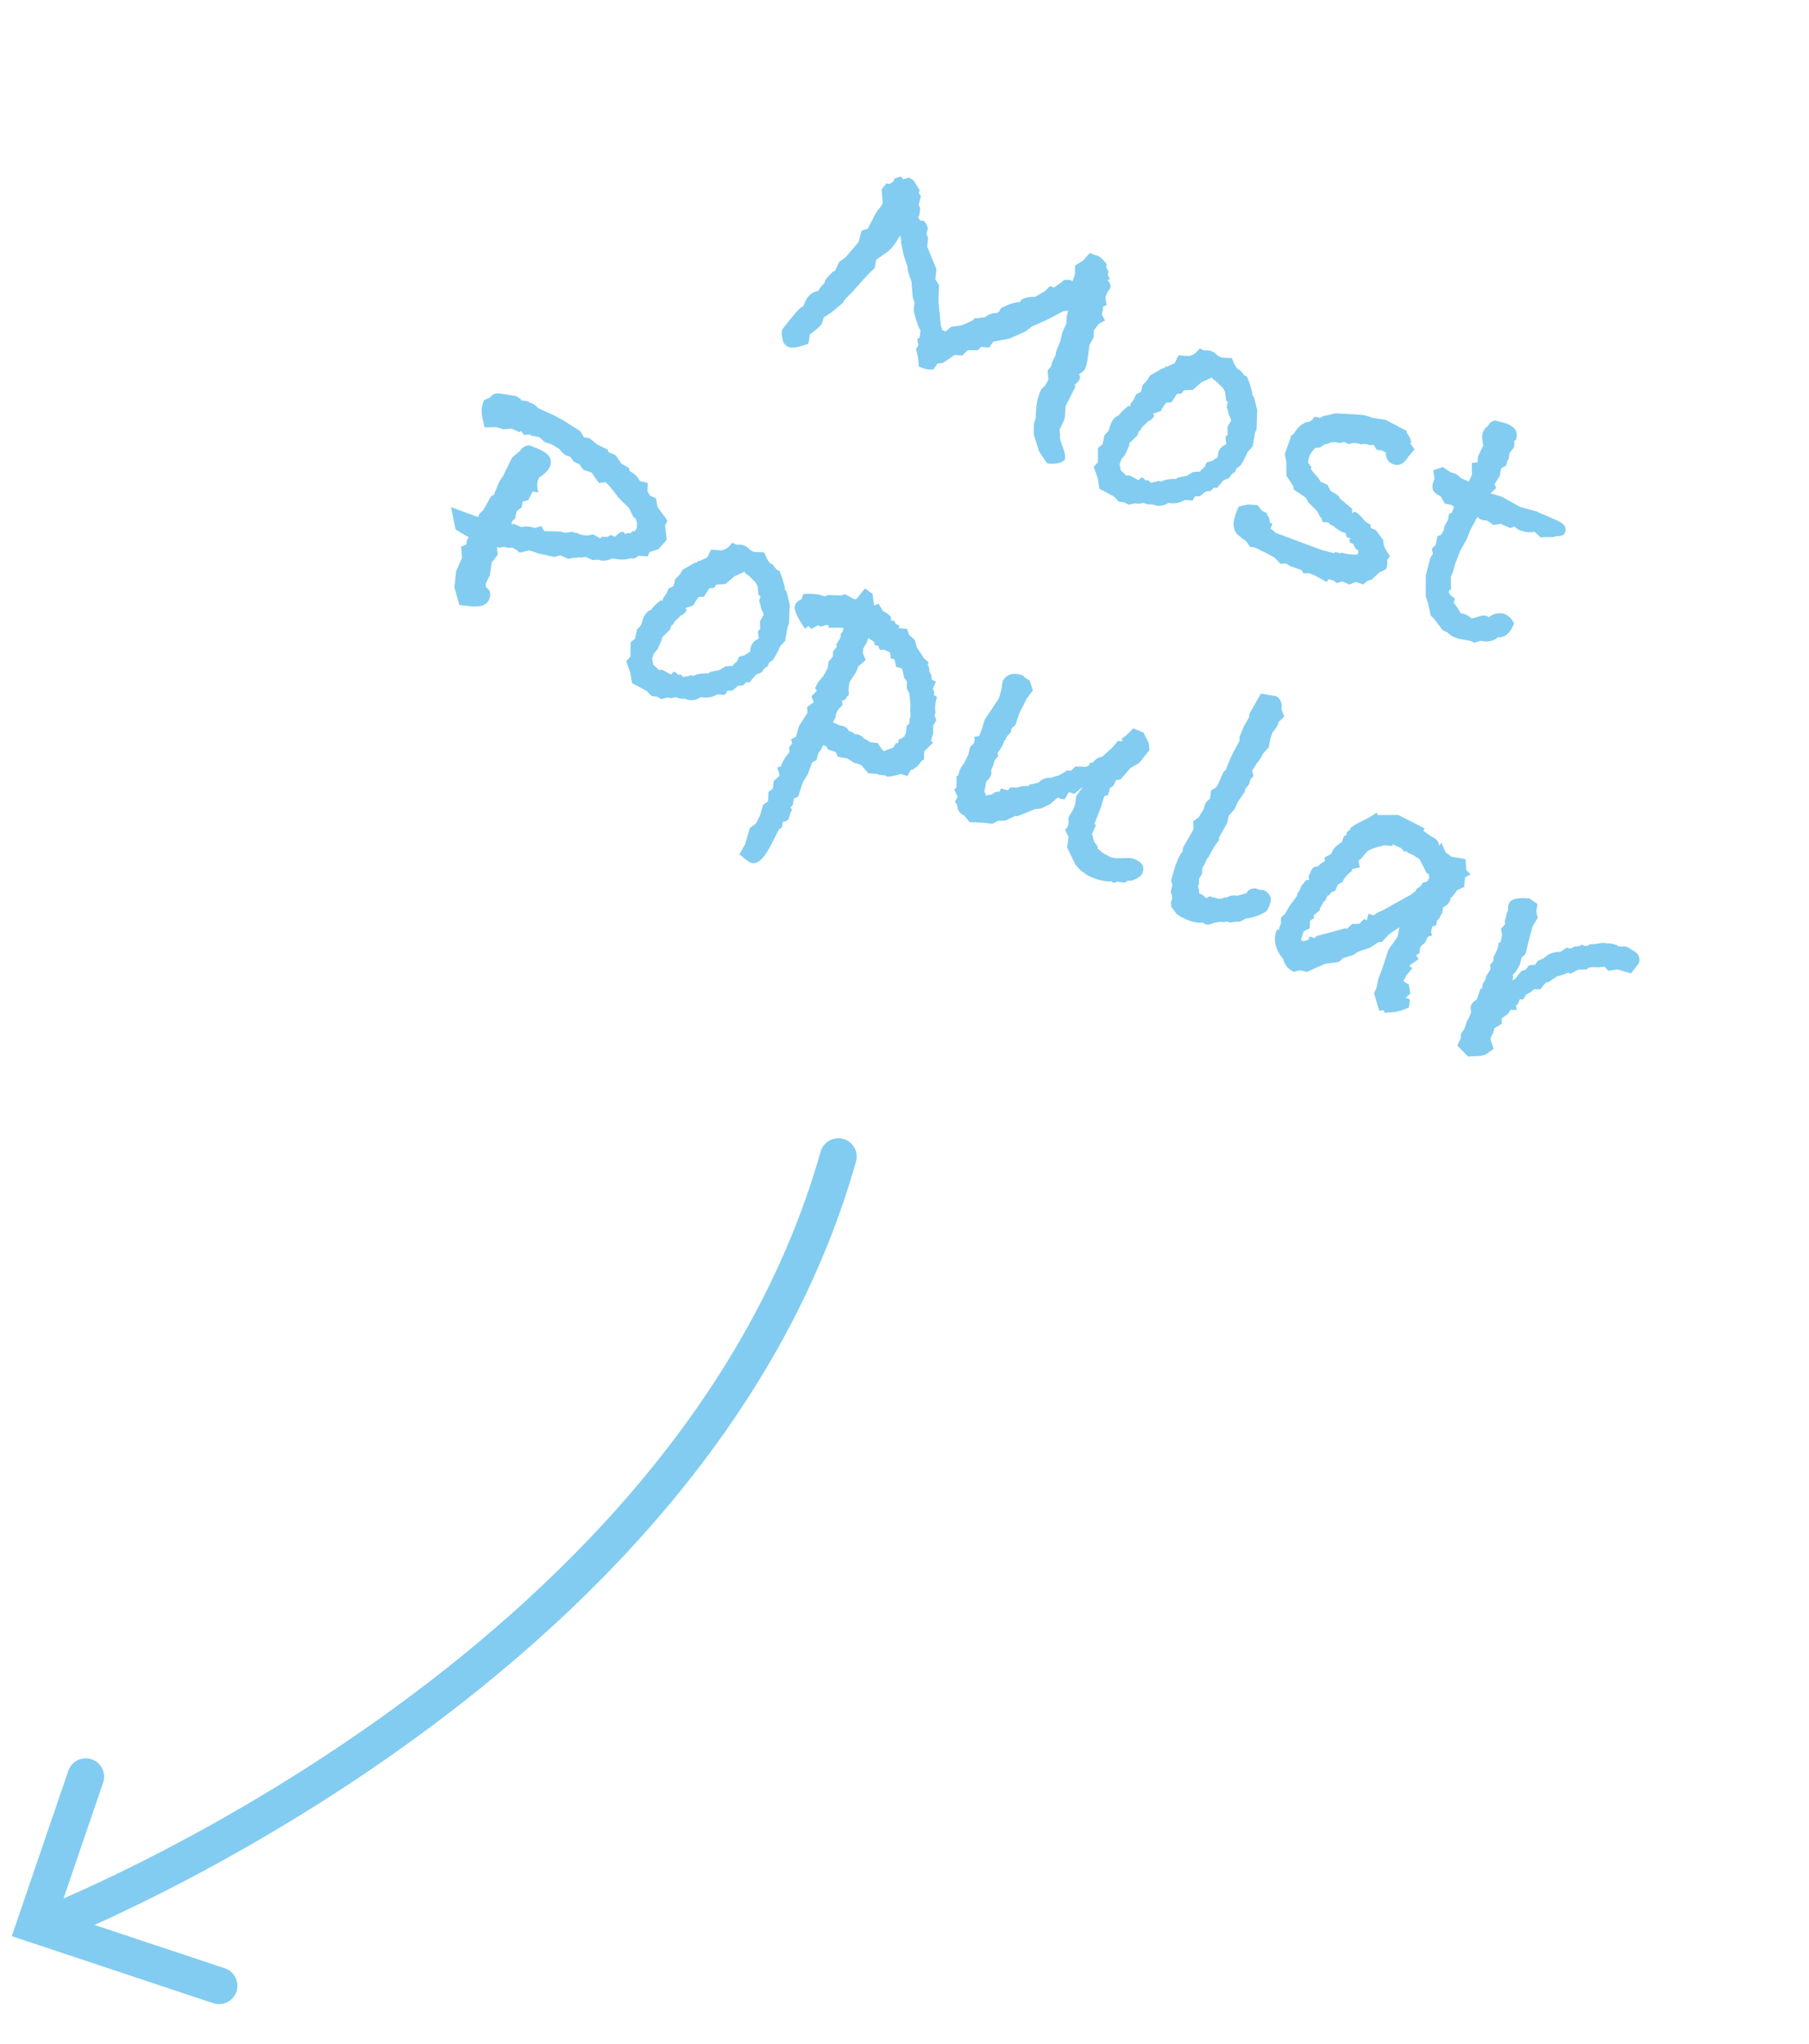 <svg width="123" height="139" viewBox="0 0 123 139" fill="none" xmlns="http://www.w3.org/2000/svg">
<g clip-path="url(#clip0_0:43499)">
<path d="M3 131C3 131 47 114 57 78.649" stroke="#82ccf1" stroke-width="2.5" stroke-linecap="round"/>
<path d="M5.828 120.814L2.391 130.87L14.893 135.029" stroke="#82ccf1" stroke-width="2.5" stroke-linecap="round"/>
<path d="M72.389 31.272C72.175 31.498 71.778 31.578 71.201 31.511L70.653 30.698L70.287 29.538L70.292 28.886L70.422 28.403L70.433 28.123C70.452 27.525 70.554 27.02 70.737 26.608C70.78 26.513 70.856 26.405 70.967 26.284L71.036 26.258L71.284 25.827L71.232 25.178L71.454 24.935L71.576 24.534L71.747 24.212C71.784 24.001 71.835 23.824 71.898 23.682L71.951 23.563C72.078 23.278 72.165 22.975 72.213 22.655L72.509 21.99L72.533 21.488L72.634 21.134L72.343 21.148L71.16 21.759L70.167 22.199L69.695 22.558L68.599 23.038L67.548 23.225L67.252 23.634L66.703 23.588L66.492 23.807L65.805 23.815L65.414 24.181L64.923 24.134L64.11 24.682L63.751 24.722C63.7 24.794 63.601 24.93 63.455 25.131C63.161 25.151 62.879 25.102 62.61 24.982L62.468 24.919L62.431 24.362L62.286 23.728L62.45 23.488L62.361 23.05L62.553 22.936L62.54 22.902L62.591 22.469L62.464 22.242C62.297 21.807 62.183 21.424 62.122 21.093L62.18 20.579L62.059 20.212L61.978 19.179L61.735 18.445L61.696 18.086L61.456 17.41L61.264 16.499C61.289 16.359 61.266 16.197 61.196 16.014C60.894 16.562 60.605 16.936 60.326 17.135L59.582 17.657L59.468 18.233L59.021 18.66L57.891 19.921L57.489 20.311L57.304 20.599L56.575 21.214L56.01 21.588L55.846 22.084C55.638 22.296 55.38 22.513 55.072 22.736L54.961 23.369C54.297 23.624 53.846 23.699 53.609 23.593C53.356 23.48 53.218 23.277 53.197 22.983C53.143 22.807 53.135 22.633 53.174 22.46L53.216 22.365C54.023 21.32 54.474 20.819 54.569 20.861C54.585 20.868 54.589 20.88 54.582 20.896L54.762 20.492C54.945 20.08 55.241 19.842 55.649 19.777L55.713 19.634L56.067 19.223L56.117 19.046C56.152 18.967 56.322 18.777 56.627 18.476L56.764 18.424L57.074 17.793L57.491 17.495L58.376 16.466L58.585 15.677L59.01 15.553L59.042 15.482L59.502 14.576L59.753 14.204C59.857 14.099 59.93 13.998 59.972 13.903L60.014 13.809L59.949 12.869L60.269 12.47L60.48 12.507L60.752 12.344L60.813 12.143L61.248 11.996L61.42 12.186L61.811 12.075L62.122 12.271L62.536 12.939L62.462 13.105L62.612 13.343L62.464 13.931L62.567 14.148L62.509 14.663L62.419 14.737L62.559 14.998C62.675 14.993 62.772 15.008 62.852 15.043C62.925 15.133 63.006 15.292 63.094 15.521L62.993 15.875L63.102 16.207L63.046 16.78L63.673 18.312L63.599 18.99L63.849 19.386L63.806 20.506L63.971 22.116C63.98 22.139 64.003 22.216 64.04 22.346L64.056 22.438L64.293 22.544L64.663 22.225L65.392 22.122C65.932 21.889 66.21 21.756 66.224 21.724C66.231 21.709 66.218 21.694 66.187 21.679L66.163 21.669C66.27 21.641 66.398 21.631 66.546 21.64C66.599 21.607 66.741 21.585 66.973 21.574C67.19 21.386 67.461 21.289 67.787 21.282L67.945 21.182L68.04 20.968C68.632 20.662 69.064 20.522 69.337 20.549C69.45 20.296 69.797 20.175 70.38 20.188L71.072 19.785L71.394 19.444L71.655 19.561C71.986 19.328 72.227 19.151 72.376 19.028L72.772 19.033L72.928 19.131L73.092 18.635L73.09 18.065L73.644 17.714L74.099 17.205C74.241 17.268 74.379 17.32 74.513 17.361C74.647 17.401 74.706 17.418 74.69 17.411C74.785 17.453 74.971 17.631 75.249 17.945L75.212 18.156L75.378 18.486L75.317 18.686L75.47 18.982L75.299 19.048C75.494 19.249 75.553 19.436 75.475 19.61C75.447 19.674 75.396 19.746 75.322 19.827L75.153 20.207C75.163 20.268 75.195 20.453 75.247 20.761L75.052 20.817L74.975 20.925L75.012 20.97L74.914 21.381L75.131 21.791L74.721 22.007L74.37 22.477L74.367 22.931L74.076 23.456L73.973 24.264C73.927 24.623 73.861 24.897 73.777 25.087C73.727 25.198 73.589 25.317 73.362 25.443C73.445 25.556 73.458 25.676 73.401 25.802C73.352 25.913 73.241 26.035 73.069 26.166L73.121 26.304L72.458 27.602L72.391 28.455L72.042 29.239C72.074 29.424 72.082 29.617 72.068 29.819C72.079 29.881 72.168 30.149 72.337 30.622C72.427 30.89 72.444 31.106 72.389 31.272ZM85.173 30.36L84.841 30.725C84.657 31.136 84.489 31.45 84.336 31.667L84.087 31.841L83.971 32.102L83.778 32.215L83.559 32.516L83.181 32.661L82.751 33.181L82.529 33.168L82.318 33.387L81.959 33.426L81.589 33.745L81.24 33.761L81.09 34.035L80.564 34.001C80.232 34.194 79.897 34.263 79.561 34.209L79.456 34.19C79.086 34.424 78.719 34.46 78.355 34.297C78.154 34.322 77.951 34.288 77.745 34.197L77.433 34.257L77.164 34.223L76.749 34.323L76.451 34.162L76.076 34.108L75.747 33.763L74.757 33.236L74.644 32.532L74.365 31.753L74.653 31.425L74.656 30.459L74.96 30.224L75.095 29.602L75.372 29.298C75.439 29.062 75.494 28.897 75.536 28.802C75.67 28.501 75.848 28.315 76.07 28.243C76.156 28.091 76.375 27.876 76.728 27.596L76.846 27.649L76.873 27.462L77.092 27.161L77.251 26.805C77.441 26.719 77.554 26.655 77.591 26.615L77.668 26.251L77.71 26.156C77.92 25.983 78.078 25.778 78.183 25.541L78.989 25.074C78.989 25.074 79.012 25.065 79.058 25.048C79.119 25.037 79.173 25.023 79.219 25.006L79.237 24.9L79.332 24.942L79.868 24.697L80.135 24.161L80.824 24.212C81.109 24.168 81.358 23.994 81.569 23.69L81.878 23.827C82.094 23.81 82.274 23.833 82.416 23.896C82.559 23.96 82.679 24.051 82.778 24.171L83.028 24.311L83.752 24.349L83.947 24.805L84.134 25.088L84.324 25.173L84.596 25.521L84.786 25.606C84.907 25.887 85.028 26.255 85.149 26.707L85.144 26.847L85.268 27.016L85.481 27.879L85.436 29.197L85.33 29.434L85.173 30.36ZM83.352 30.233L83.381 30.103C83.32 29.943 83.309 29.796 83.35 29.662L83.474 29.575L83.461 29.029L83.709 28.599L83.667 28.438C83.532 28.188 83.478 28.012 83.504 27.91C83.39 27.783 83.389 27.593 83.502 27.339L83.37 27.252L83.296 26.65L83.156 26.389L82.742 25.977L82.573 25.845C82.478 25.802 82.429 25.742 82.426 25.665L81.718 25.976L81.113 26.504L80.498 26.543L80.31 26.772L80.02 26.785L79.65 27.361L79.302 27.376C79.139 27.57 79.016 27.762 78.932 27.951L78.393 28.139L78.48 28.263C78.395 28.453 78.25 28.587 78.044 28.666C77.933 28.788 77.799 28.918 77.643 29.057L77.558 29.247L77.445 29.31L77.341 29.606L76.794 30.131L76.789 30.271L76.493 30.936L76.25 31.226L76.126 31.569L76.202 31.973L76.482 32.24L76.579 32.34L76.811 32.33L77.408 32.652L77.609 32.457L77.704 32.499C77.799 32.541 77.844 32.59 77.838 32.645L78.084 32.668L78.242 32.824L78.646 32.748L78.725 32.698L78.96 32.746C79.148 32.621 79.487 32.563 79.977 32.572L80.077 32.474L80.7 32.353L81.131 32.09L81.595 32.069L81.672 31.961L81.907 31.752L82.044 31.444L82.435 31.333L82.604 31.209L82.786 31.119C82.808 30.901 82.836 30.752 82.871 30.673C82.935 30.531 83.049 30.401 83.215 30.285L83.352 30.233ZM94.225 38.717L93.792 38.922L93.256 39.423L93.002 39.481L92.688 39.74L92.192 39.576L91.745 39.747L91.27 39.536L90.88 39.646L90.65 39.459L90.309 39.392L90.225 39.583L89.378 39.12L88.987 38.974L88.639 38.99L88.465 38.742C88.63 38.797 88.76 38.845 88.855 38.887C88.722 38.847 88.327 38.709 87.673 38.475L87.612 38.419L87.433 38.311L87.05 38.34C86.983 38.234 86.841 38.085 86.623 37.893C86.288 37.706 86.066 37.588 85.955 37.539L85.765 37.454C85.661 37.389 85.546 37.328 85.419 37.272C85.293 37.216 85.152 37.191 84.997 37.198L84.76 36.836L84.591 36.704C84.543 36.683 84.467 36.62 84.361 36.516C83.803 36.192 83.729 35.571 84.138 34.652L84.233 34.439L84.832 34.307L85.498 34.347L85.83 34.751L86.163 34.899L86.131 34.971C86.261 35.104 86.331 35.287 86.342 35.52L86.521 35.628L86.384 35.937L86.661 36.146L86.711 36.225L89.836 37.388L90.625 37.597L90.696 37.629L90.796 37.532L91.15 37.632L91.229 37.582C91.583 37.683 91.934 37.725 92.283 37.709L92.359 37.601C92.35 37.578 92.344 37.509 92.338 37.393L92.209 37.364L92.006 36.989L91.792 36.893L91.747 36.674L91.861 36.611L91.579 36.542L91.484 36.244C91.429 36.239 91.347 36.211 91.236 36.162C91.03 36.07 90.841 35.939 90.671 35.768L90.457 35.673L90.323 35.528L89.937 35.498L89.842 35.2L89.771 35.168L89.555 34.759L88.945 34.146L88.793 33.85L87.964 33.282L87.943 33.074L87.468 32.35L87.461 31.407L87.356 30.877L87.811 29.599L87.969 29.499C88.163 29.149 88.431 28.889 88.772 28.718C89.066 28.697 89.266 28.568 89.372 28.331L89.76 28.418C89.879 28.32 90.059 28.257 90.298 28.231L90.781 28.105L92.532 28.201L92.825 28.246L93.321 28.41L94.2 28.545L95.654 29.306L95.649 29.446C95.77 29.557 95.872 29.754 95.954 30.038L95.902 30.156L96.176 30.563L95.756 31.059L95.613 31.252C95.342 31.605 95.032 31.705 94.684 31.549C94.399 31.423 94.245 31.193 94.222 30.86L94.254 30.789L93.979 30.638L93.605 30.585L93.391 30.234L93.172 30.279C92.966 30.187 92.748 30.166 92.517 30.215C92.28 30.109 92.008 30.102 91.701 30.193L91.393 30.056L91.105 30.127L90.741 30.05L90.672 30.076L90.498 30.084L90.189 30.203L90.107 30.195L89.745 30.432L89.421 30.458C89.266 30.636 89.148 30.793 89.069 30.928C88.986 31.157 88.943 31.318 88.939 31.411C88.959 31.496 89.038 31.616 89.177 31.773L89.124 31.892L89.359 32.195C89.57 32.403 89.714 32.591 89.791 32.758L90.266 32.969L90.459 33.368L90.973 33.683L91.124 33.92L91.934 34.594L91.936 34.908L92.105 34.784C92.311 34.876 92.546 35.094 92.809 35.44L93.205 35.701L93.179 35.889L93.559 36.058L94.055 36.734C94.042 36.975 94.132 37.242 94.323 37.537L94.511 37.819L94.312 38.072C94.353 38.28 94.334 38.471 94.257 38.645L94.225 38.717ZM106.396 36.252C106.333 36.395 106.13 36.466 105.789 36.465C105.69 36.516 105.54 36.535 105.338 36.521C105.074 36.517 104.88 36.526 104.757 36.547L104.332 36.158C103.994 36.236 103.627 36.186 103.231 36.01L102.978 35.812L102.68 35.906L102.038 35.621L101.518 35.702C101.372 35.562 101.22 35.456 101.062 35.385C101 35.396 100.875 35.378 100.687 35.332C100.608 35.297 100.531 35.234 100.457 35.145L99.984 36.016L99.712 36.691L99.27 37.491L98.916 38.414L98.797 38.874L98.649 39.206L98.664 40.067C98.596 40.093 98.547 40.138 98.519 40.201C98.469 40.312 98.605 40.477 98.925 40.695L98.846 41.002L98.98 41.147L99.181 41.464L99.307 41.691C99.48 41.73 99.598 41.763 99.661 41.791C99.803 41.855 99.935 41.942 100.057 42.053C100.134 42.05 100.318 41.999 100.609 41.9C100.807 41.837 100.97 41.834 101.097 41.89C101.113 41.897 101.137 41.908 101.168 41.922C101.193 41.952 101.213 41.97 101.229 41.977C101.505 41.74 101.847 41.655 102.253 41.722C102.586 41.87 102.817 42.096 102.947 42.401L102.873 42.567C102.633 43.105 102.292 43.361 101.848 43.334C101.558 43.604 101.162 43.683 100.66 43.574L100.259 43.708L99.95 43.571L99.34 43.47C99.2 43.445 99.01 43.38 98.773 43.274C98.646 43.218 98.526 43.126 98.411 43L98.103 42.862L97.472 42.041L97.29 41.874L97.088 40.987L96.94 40.551L96.946 39.131L97.253 37.93L97.428 37.666L97.354 37.321L97.621 37.041L97.735 36.465L97.975 36.373L98.16 36.086L98.216 35.769L98.453 35.362L98.528 34.94L98.699 34.874L98.868 34.494L98.734 34.349L98.24 34.243L97.95 33.744L97.879 33.712C97.404 33.501 97.279 33.142 97.505 32.635L97.537 32.563L97.452 31.985L98.094 31.759L98.646 32.118L98.975 32.208L99.374 32.528L99.873 32.75L100.084 32.275L100.072 31.472L100.454 31.444L100.494 31.034L100.846 30.309L100.793 29.915C100.76 29.692 100.775 29.509 100.839 29.366C100.916 29.192 101.019 29.067 101.148 28.991L101.367 28.691L101.642 28.585C102.104 28.696 102.407 28.784 102.55 28.847C103.056 29.073 103.231 29.426 103.074 29.906L102.95 29.993C102.982 30.178 102.969 30.334 102.913 30.46C102.906 30.476 102.88 30.512 102.836 30.569L102.725 30.69L102.627 30.846L102.585 31.197L102.508 31.305L102.408 31.659L102.067 31.848L101.974 32.376L101.626 32.904L101.72 33.203L101.34 33.545L102.119 33.778L103.372 34.479L104.491 34.778L104.837 34.96L104.966 34.989L105.893 35.402C106.383 35.62 106.551 35.904 106.396 36.252ZM45.332 36.715L44.767 37.346L44.17 37.535L44.033 37.844C43.892 37.819 43.709 37.804 43.483 37.799L43.402 37.791C43.231 37.961 43.055 38.016 42.874 37.954C42.592 38.075 42.181 38.082 41.641 37.974C41.283 38.138 40.967 38.168 40.69 38.064L40.284 38.082L39.809 37.87L39.473 37.92L39.344 37.891C39.252 37.926 39.133 37.939 38.985 37.931L38.639 38.004L38.093 37.761L37.702 37.872L36.586 37.631C36.475 37.581 36.278 37.513 35.994 37.424L35.326 37.582C35.212 37.456 35.084 37.36 34.941 37.297L34.799 37.233L34.59 37.254L34.249 37.188L33.972 37.236L33.785 37.209L33.843 37.719L33.436 38.249L33.3 39.128L33.034 39.664L33.033 39.92C33.345 40.115 33.416 40.403 33.247 40.783C33.084 41.147 32.668 41.294 31.998 41.223L31.238 41.141L30.892 39.934L31.017 38.823L31.419 37.92L31.351 37.178L31.705 37.023L31.76 36.706L31.869 36.527C31.455 36.305 31.156 36.124 30.972 35.985L30.672 34.485L32.506 35.16L32.612 34.922L32.857 34.69L33.397 33.735L33.579 33.645L33.957 32.732L34.197 32.384L34.816 31.122L35.32 30.692L35.389 30.666L35.397 30.584C35.552 30.406 35.749 30.304 35.989 30.278L36.522 30.487L36.688 30.561C37.369 30.864 37.596 31.269 37.371 31.776C37.279 31.982 37.041 32.217 36.658 32.483L36.605 32.602C36.499 32.839 36.501 33.134 36.609 33.486L36.211 33.422L35.923 34.006L35.532 34.116L35.479 34.491L35.13 34.763L35.024 35.256L34.834 35.428L34.763 35.652L34.971 35.631L35.446 35.843C35.745 35.767 36.049 35.788 36.357 35.907L36.816 35.77C36.878 35.93 36.949 36.047 37.03 36.121C37.239 36.119 37.597 36.127 38.102 36.143L38.432 36.233L38.918 36.164L39.108 36.249L39.153 36.212L39.319 36.286C39.635 36.427 39.97 36.443 40.322 36.334L40.823 36.614L40.9 36.506L41.296 36.512L41.557 36.372C41.614 36.416 41.689 36.459 41.784 36.502L42.178 36.193C42.285 36.165 42.363 36.161 42.41 36.182C42.458 36.204 42.475 36.249 42.463 36.32C42.546 36.262 42.688 36.24 42.891 36.254L42.967 36.146L43.186 36.101L43.295 35.922L43.313 35.56L43.218 35.262L43.05 35.13L42.768 34.549L42.037 33.825C41.747 33.411 41.464 33.067 41.187 32.792L40.712 32.837L40.227 32.137L39.66 31.941L39.398 31.569L39.018 31.399L38.77 31.061C38.755 31.054 38.723 31.04 38.675 31.019C38.621 31.014 38.578 31.004 38.546 30.99C38.356 30.905 38.186 30.754 38.037 30.535L37.498 30.21L37.05 30.068L36.662 29.724L36.11 29.621L36.06 29.542L35.619 29.573L35.408 29.28L35.355 29.399L34.785 29.145L34.252 29.192L33.722 29.041L32.943 29.064L32.78 28.28C32.709 27.926 32.755 27.567 32.918 27.203L33.306 27.035C33.489 26.794 33.737 26.705 34.05 26.768C34.371 26.816 34.699 26.867 35.035 26.922C35.098 26.95 35.162 26.979 35.225 27.007C35.281 27.051 35.309 27.073 35.309 27.073L35.465 27.171L35.362 27.21L35.924 27.29L35.974 27.369C36.029 27.374 36.104 27.398 36.199 27.44C36.341 27.504 36.474 27.61 36.597 27.76L37.547 28.183L38.239 28.548L39.461 29.319L39.7 29.739L40.075 29.792L40.619 30.234L41.321 30.575L41.363 30.736L41.862 30.958L42.26 31.534L42.761 31.814L42.806 32.033C43.091 32.16 43.33 32.389 43.524 32.722L44.041 32.839L44.02 33.398L44.196 33.705L44.6 33.885L44.708 34.473L45.378 35.398L45.219 35.754L45.332 36.715ZM53.387 43.574L53.054 43.938C52.871 44.35 52.702 44.664 52.549 44.88L52.301 45.054L52.184 45.316L51.992 45.429L51.772 45.73L51.395 45.875L50.964 46.395L50.742 46.381L50.531 46.6L50.172 46.64L49.802 46.959L49.454 46.974L49.303 47.249L48.778 47.214C48.445 47.407 48.111 47.477 47.775 47.422L47.669 47.404C47.299 47.637 46.932 47.673 46.568 47.511C46.367 47.535 46.164 47.502 45.958 47.41L45.647 47.471L45.377 47.436L44.963 47.536L44.665 47.375L44.29 47.322L43.96 46.976L42.971 46.45L42.857 45.745L42.578 44.966L42.866 44.639L42.869 43.673L43.173 43.438L43.308 42.815L43.586 42.512C43.653 42.276 43.707 42.111 43.749 42.016C43.883 41.715 44.061 41.528 44.283 41.456C44.37 41.305 44.589 41.09 44.941 40.81L45.06 40.863L45.086 40.675L45.306 40.375L45.464 40.018C45.654 39.932 45.768 39.869 45.805 39.828L45.882 39.464L45.924 39.369C46.133 39.197 46.291 38.992 46.397 38.754L47.202 38.288C47.202 38.288 47.225 38.279 47.271 38.261C47.333 38.251 47.386 38.237 47.432 38.219L47.451 38.114L47.546 38.156L48.082 37.911L48.349 37.375L49.038 37.426C49.323 37.382 49.571 37.208 49.782 36.903L50.091 37.041C50.308 37.023 50.487 37.046 50.63 37.11C50.772 37.173 50.893 37.265 50.991 37.385L51.242 37.525L51.965 37.562L52.16 38.019L52.347 38.302L52.538 38.386L52.809 38.735L52.999 38.819C53.12 39.101 53.242 39.468 53.363 39.92L53.357 40.06L53.481 40.229L53.695 41.093L53.649 42.41L53.543 42.648L53.387 43.574ZM51.565 43.446L51.594 43.317C51.533 43.157 51.523 43.01 51.563 42.876L51.687 42.789L51.674 42.242L51.923 41.812L51.881 41.651C51.745 41.401 51.691 41.225 51.717 41.123C51.603 40.996 51.602 40.806 51.715 40.553L51.583 40.466L51.51 39.864L51.37 39.602L50.956 39.19L50.787 39.058C50.692 39.016 50.643 38.956 50.639 38.879L49.931 39.19L49.327 39.717L48.711 39.756L48.524 39.986L48.233 39.999L47.863 40.574L47.515 40.59C47.353 40.783 47.23 40.975 47.145 41.165L46.606 41.352L46.693 41.476C46.609 41.666 46.464 41.801 46.258 41.88C46.147 42.001 46.013 42.131 45.856 42.27L45.771 42.46L45.658 42.524L45.555 42.819L45.008 43.344L45.002 43.484L44.706 44.149L44.463 44.439L44.339 44.783L44.415 45.187L44.695 45.453L44.793 45.554L45.025 45.543L45.621 45.866L45.822 45.67L45.917 45.713C46.012 45.755 46.057 45.804 46.052 45.858L46.297 45.882L46.455 46.038L46.859 45.962L46.939 45.911L47.173 45.959C47.362 45.834 47.701 45.776 48.19 45.786L48.29 45.688L48.913 45.567L49.344 45.303L49.809 45.282L49.885 45.174L50.12 44.966L50.258 44.657L50.649 44.547L50.818 44.422L51 44.333C51.021 44.115 51.049 43.966 51.085 43.887C51.148 43.744 51.263 43.615 51.428 43.499L51.565 43.446ZM63.445 50.5L62.843 51.086L62.821 51.645L62.663 51.745L62.399 52.083L62.061 52.331L61.944 52.336L61.696 52.767L61.247 52.624C60.934 52.731 60.63 52.795 60.336 52.816L60.205 52.729L59.795 52.689L59.571 52.617L59.046 52.583L58.629 52.112L58.579 52.033L58.164 51.877L58.238 51.967L57.615 51.576L56.958 51.454L56.816 51.135L56.296 50.96L56.169 50.733C56.154 50.726 56.087 50.706 55.969 50.672L55.905 50.815C55.842 50.957 55.755 51.089 55.644 51.21L55.514 51.693L55.218 51.846C55.095 52.209 54.994 52.477 54.917 52.651L54.581 53.213L54.274 54.158L53.978 54.311L53.915 54.71L53.738 54.915L53.849 55.05L53.69 55.406C53.679 55.516 53.663 55.594 53.642 55.641C53.579 55.784 53.439 55.864 53.222 55.881L53.169 56.256L52.966 56.393L52.496 57.322C51.955 58.41 51.462 58.855 51.019 58.657C50.924 58.615 50.675 58.428 50.272 58.097L50.661 57.416L50.984 56.307L51.411 55.986L51.668 55.474L51.89 54.719L52.218 54.495L52.247 53.853L52.54 53.642L52.609 53.104L52.99 52.761C53 52.652 52.976 52.536 52.916 52.415C52.872 52.3 52.857 52.227 52.871 52.196C52.892 52.148 52.969 52.126 53.101 52.127C53.106 52.073 53.133 51.99 53.183 51.879C53.275 51.673 53.442 51.425 53.685 51.135L53.648 50.834L53.857 50.557L53.786 50.269L54.116 50.103L54.328 49.372L54.904 48.462L54.875 48.079L55.337 47.744L55.168 47.356L55.536 46.978L55.422 46.786L55.626 46.392L55.99 45.957L56.033 45.862L56.099 45.778L56.215 45.516L56.281 45.432L56.331 44.999L56.63 44.648L56.649 44.286L56.902 43.972L56.85 43.835L57.132 43.392L57.178 43.099L57.331 42.883L57.334 42.684L56.309 42.684L56.373 42.541L56.196 42.491L55.829 42.612L55.615 42.517L55.161 42.77L54.966 42.569L54.741 42.754C54.17 41.949 53.944 41.413 54.064 41.143C54.148 40.953 54.29 40.827 54.489 40.763L54.624 40.397C55.18 40.341 55.66 40.393 56.062 40.553L56.303 40.461L57.2 40.491L57.441 40.398L58.084 40.742L58.224 40.747L58.808 40.011L59.325 40.384L59.431 41.171L59.74 41.052L60.03 41.551C60.236 41.643 60.416 41.77 60.571 41.934L60.594 42.201L60.792 42.204L60.919 42.431C61.029 42.48 61.113 42.527 61.169 42.571L61.082 42.703L61.679 42.769L61.813 43.17L62.201 43.514L62.341 44.032L62.752 44.642L62.755 44.7L63.142 45.043L63.079 45.186C63.163 45.337 63.202 45.506 63.195 45.693L63.332 45.896L63.358 46.221L63.643 46.347L63.432 46.823L63.524 47.063L63.497 47.25L63.714 47.404C63.583 47.782 63.549 48.136 63.61 48.467L63.536 48.634L63.668 48.977L63.451 49.336L63.451 49.848L63.3 50.378L63.445 50.5ZM61.505 50.063L61.534 49.934L61.6 49.849L61.648 49.358L61.838 49.187L61.828 48.955L61.91 48.706L61.889 48.242L61.91 47.938L61.829 47.162L61.65 46.798L61.663 46.32L61.492 46.13L61.334 45.462L60.933 45.34L60.817 44.833L60.558 44.775L60.529 44.392L60.445 44.326L60.112 44.178L59.822 44.191L59.717 43.916L59.458 43.858L59.437 43.649L59.041 43.388L58.938 43.683L58.69 44.114L58.668 44.417L58.863 44.874L58.348 45.328L58.213 45.695L57.777 46.354C57.691 46.676 57.673 46.972 57.724 47.241L57.513 47.46C57.521 47.483 57.522 47.502 57.515 47.518C57.494 47.566 57.399 47.609 57.23 47.647L57.301 47.935L57.055 48.167L56.87 48.455L56.794 48.819L56.632 49.117L57.131 49.34C57.209 49.336 57.303 49.359 57.414 49.408C57.556 49.472 57.662 49.576 57.73 49.72C57.746 49.727 57.781 49.733 57.836 49.739C57.867 49.753 57.891 49.763 57.907 49.77C57.955 49.791 58.035 49.846 58.147 49.934C58.263 49.929 58.361 49.944 58.44 49.979C58.567 50.036 58.672 50.12 58.754 50.233L58.968 50.328L59.137 50.46L59.675 50.529L59.95 50.936C60.071 51.047 60.116 51.095 60.084 51.081L60.736 50.831L60.932 50.519L61.072 50.525L61.085 50.303L61.336 50.187L61.505 50.063ZM77.666 59.393C77.581 59.583 77.336 59.749 76.931 59.891L76.71 59.878L76.448 60.018L75.968 59.946C75.839 60.022 75.735 60.042 75.656 60.007C75.64 59.999 75.628 59.985 75.619 59.962C75.588 59.948 75.564 59.937 75.548 59.93C75.122 59.949 74.664 59.849 74.173 59.631L73.983 59.546L73.442 59.163L73.123 58.793L72.558 57.631L72.654 56.905L72.412 56.427C72.487 56.385 72.557 56.293 72.62 56.15C72.662 56.055 72.67 55.869 72.642 55.591L72.967 55.052L73.009 54.957C73.094 54.767 73.147 54.497 73.171 54.147L73.63 53.498L73.047 53.978L72.669 53.867L72.4 54.344C72.245 54.351 72.08 54.316 71.906 54.239L71.391 54.692L70.924 54.911C70.733 54.997 70.587 55.027 70.485 55.001L70.393 55.016L69.147 55.514L69.052 55.472L68.368 55.794L67.845 55.817L67.47 56.02L66.85 55.943L65.928 55.903L65.559 55.454C65.242 55.313 65.084 55.072 65.084 54.73L64.923 54.517C64.945 54.469 64.981 54.409 65.032 54.337C65.067 54.258 65.092 54.202 65.106 54.171L64.874 53.669L65.032 53.569L65.043 52.777L65.181 52.724L65.154 52.656C65.168 52.624 65.189 52.576 65.218 52.513C65.223 52.458 65.233 52.415 65.247 52.384C65.324 52.209 65.422 52.054 65.54 51.917L65.839 51.31L65.966 50.769C66.102 50.677 66.19 50.584 66.233 50.489C66.282 50.378 66.28 50.254 66.228 50.117L66.574 50.043L66.701 49.758L66.954 48.932L67.892 47.528C68.005 47.275 68.1 46.871 68.176 46.316C68.449 45.831 68.905 45.702 69.543 45.929L69.702 46.085L70.013 46.281L70.229 46.946L69.812 47.5L69.309 48.5L69.032 49.316L68.762 49.538L68.749 49.759L68.461 50.086L68.355 50.324L68.276 50.374C68.271 50.429 68.247 50.503 68.205 50.598C68.113 50.804 67.986 51.004 67.824 51.197L67.869 51.416L67.615 51.73L67.536 52.037L67.388 52.369C67.425 52.499 67.411 52.636 67.348 52.778C67.291 52.905 67.203 53.018 67.084 53.116L67.041 53.211C67.001 53.516 66.963 53.707 66.927 53.786L67.046 54.096C67.169 54.074 67.315 54.045 67.484 54.006C67.602 53.869 67.759 53.815 67.954 53.845L68.06 53.608C68.155 53.65 68.316 53.693 68.543 53.737L68.686 53.545L69.164 53.558L69.267 53.519C69.427 53.457 69.655 53.435 69.95 53.453L69.993 53.358L70.592 53.227C70.837 52.975 71.123 52.865 71.45 52.897C71.702 52.801 71.867 52.751 71.944 52.747L72.433 52.481L72.464 52.41L72.58 52.404L72.837 52.404L73.103 52.125L73.697 52.133L73.803 52.152C73.803 52.152 73.883 52.121 74.043 52.059L74.138 51.846L74.302 51.862C74.462 51.629 74.674 51.496 74.936 51.461L75.652 50.812L75.961 50.437L76.051 50.363L76.146 50.406L76.365 50.361L76.243 50.25C76.544 50.042 76.813 49.801 77.049 49.527L77.748 49.81L78.094 50.505L78.162 50.99L77.446 51.895L76.878 52.212L76.181 53.011L75.88 53.048L75.721 53.404L75.462 53.602L75.343 54.061L75.079 54.143L74.836 54.945L74.407 56.035L74.526 56.088L74.251 56.706L74.404 57.258L74.639 57.561L74.61 57.691C74.713 57.756 74.83 57.855 74.961 57.989L75.533 58.301L75.932 58.365L76.711 58.342C76.865 58.335 77.038 58.373 77.228 58.458C77.703 58.669 77.849 58.981 77.666 59.393ZM86.237 61.758C86.159 61.932 86.033 62.046 85.857 62.1C85.645 62.234 85.351 62.34 84.975 62.419L84.663 62.48L84.323 62.67L84.066 62.67L83.639 62.735L83.391 62.653L83.253 62.706C82.894 62.66 82.578 62.709 82.305 62.853C82.159 62.883 82.039 62.877 81.944 62.834C81.88 62.806 81.829 62.774 81.788 62.737C81.448 62.775 81.065 62.699 80.637 62.509C80.273 62.347 80.05 62.209 79.967 62.097L79.645 61.669L79.609 61.368L79.64 61.297C79.732 61.091 79.719 60.886 79.601 60.681L79.718 60.164L79.623 59.866L79.895 58.934L80.104 58.401L80.297 58.031L80.408 57.91C80.403 57.794 80.425 57.68 80.474 57.57C80.85 56.94 81.076 56.538 81.153 56.364L81.13 55.841L81.502 55.58L81.838 55.018L81.97 54.593L82.272 54.3L82.341 53.761L82.702 53.524L82.821 53.321L83.191 52.489L83.337 52.355L83.757 51.347L84.283 50.357L84.273 50.125L84.566 49.402L84.923 48.792L84.957 48.523L85.734 47.161C86.47 47.299 86.798 47.35 86.719 47.315C86.972 47.428 87.118 47.654 87.157 47.994L87.12 48.205L87.317 48.72L86.905 49.134L86.91 49.25C86.745 49.537 86.617 49.717 86.527 49.791L86.353 50.311L86.271 50.815L85.882 51.24C85.762 51.509 85.614 51.737 85.436 51.923C85.4 52.003 85.328 52.122 85.219 52.282L85.132 52.414L85.229 52.771L85.018 52.99C84.993 53.13 84.97 53.225 84.949 53.272C84.907 53.367 84.819 53.48 84.685 53.61L84.637 53.845L84.156 54.541L83.934 55.04L83.546 55.465L83.44 55.959L82.88 56.961L82.898 57.112L82.536 57.605L82.192 58.249C82.118 58.33 82.078 58.378 82.071 58.394C81.951 58.663 81.844 58.882 81.751 59.049L81.722 59.434L81.516 59.769L81.521 60.142L81.444 60.25C81.504 60.371 81.534 60.537 81.536 60.746L81.75 60.841L82.016 61.074L82.243 60.947L82.468 61.019C82.577 61.029 82.655 61.045 82.703 61.066L82.774 61.098C82.946 61.137 83.108 61.114 83.26 61.03L83.434 61.022C83.622 60.897 83.857 60.859 84.139 60.909C84.246 60.881 84.453 60.821 84.759 60.73C84.858 60.508 85.067 60.402 85.385 60.411C85.623 60.516 85.799 60.547 85.913 60.503C86.209 60.692 86.368 60.867 86.391 61.029C86.436 61.182 86.385 61.425 86.237 61.758ZM99.988 59.456L99.613 59.659L99.549 60.313L99.082 60.532L98.741 60.978L98.617 61.065L98.612 61.205C98.513 61.427 98.383 61.568 98.223 61.63L98.144 61.68L98.102 61.775C98.1 61.907 98.078 62.02 98.035 62.115C98 62.194 97.968 62.246 97.938 62.271L97.919 62.377L97.708 62.596L97.652 62.912L97.377 63.018L97.301 63.382L97.369 63.612L97.071 63.707L96.902 64.087L96.566 64.393L96.516 64.826L96.289 64.952L96.452 65.224L95.876 65.622L95.821 65.683L96.037 65.836L95.628 66.309L95.585 66.404C95.536 66.514 95.489 66.598 95.445 66.654L95.437 66.736L95.796 66.953L95.894 67.565L95.569 67.848L95.841 67.94C95.851 68.172 95.832 68.363 95.785 68.513L95.27 68.711C95.11 68.772 94.902 68.812 94.647 68.832L94.148 68.866L94.082 68.694L93.781 68.731L93.425 67.548L93.605 67.144C93.651 66.785 93.734 66.471 93.854 66.202L93.917 66.059L94.399 64.594L95.033 63.681L95.144 63.048L94.444 63.533L93.956 64.056L93.723 64.066L93.158 64.441L92.321 64.722L92.028 64.933L91.304 65.152L91.048 65.408L90.076 65.545L88.867 66.088L88.374 65.982L87.959 66.082C87.57 65.89 87.336 65.605 87.257 65.229C86.7 64.563 86.55 63.898 86.807 63.235L86.958 63.217L86.997 63.064L87.1 62.768L87.096 62.396L87.386 62.127L87.656 61.649L88.171 60.939C88.178 60.924 88.192 60.892 88.213 60.844C88.211 60.806 88.218 60.77 88.232 60.739C88.26 60.675 88.311 60.603 88.385 60.522C88.383 60.484 88.403 60.417 88.446 60.322C88.495 60.211 88.624 60.05 88.832 59.839L89.03 59.842C88.97 59.72 88.961 59.612 89.003 59.517C89.032 59.454 89.061 59.41 89.091 59.385C89.096 59.331 89.113 59.272 89.141 59.208C89.225 59.018 89.384 58.918 89.616 58.908C89.734 58.77 89.892 58.651 90.089 58.549L90.055 58.306L90.499 58.077L90.541 57.982C90.675 57.681 90.901 57.45 91.22 57.288L91.386 56.85L91.524 56.797C91.531 56.781 91.541 56.757 91.555 56.726C91.554 56.687 91.556 56.66 91.563 56.644C91.606 56.549 91.672 56.484 91.764 56.449L91.828 56.306C91.961 56.176 92.233 56.013 92.644 55.816C93.054 55.619 93.375 55.43 93.608 55.249L93.673 55.42L93.987 55.418L94.127 55.423L95.07 55.416L96.856 56.325L96.782 56.492L97.3 56.864C97.664 57.026 97.849 57.251 97.854 57.538C97.875 57.49 97.907 57.438 97.951 57.382C97.972 57.334 97.987 57.303 97.994 57.287L98.292 57.96L98.701 58.256L99.651 58.423L99.695 59.154L99.988 59.456ZM97.182 59.686L97.161 59.477L96.992 59.345L96.52 58.424L96.077 58.141L95.697 57.972L95.67 57.903L95.448 57.89L95.287 57.676L94.67 57.401L94.699 57.528L94.068 57.474L93.92 57.551L93.838 57.543C93.448 57.654 93.162 57.763 92.98 57.872L92.56 58.368L92.37 58.54L92.459 58.978L91.918 59.107L91.923 59.223C91.615 59.447 91.398 59.701 91.271 59.986L90.975 60.139L90.785 60.566L90.499 60.695L90.357 60.888L90.264 60.904L90.116 61.236L89.992 61.323C89.907 61.513 89.825 61.657 89.744 61.754L89.738 61.893L89.324 62.249L89.355 62.434L89.083 62.598L89.049 63.123L88.639 63.339L88.486 63.812L88.454 63.883L88.528 63.973L88.657 64.002C88.772 63.958 88.883 63.922 88.99 63.894L89.027 63.683L89.381 63.783L89.526 63.649L91.435 63.133L91.599 63.149L91.945 62.819C92.054 62.83 92.217 62.826 92.433 62.809L92.745 62.492L92.935 62.577L93.043 62.141L93.397 62.242C93.457 62.192 93.54 62.134 93.645 62.068C93.767 62.008 93.885 61.956 93.999 61.912L95.93 60.836L96.278 60.565L96.297 60.459L96.579 60.272L96.743 60.032L97.042 59.937L97.182 59.686ZM111.436 65.492L110.897 66.191L109.965 65.918L109.352 66.016L109.107 65.736L108.69 65.778L108.27 65.761L107.959 65.822L107.916 65.917L107.312 65.932L106.789 66.212L106.623 66.138C106.249 66.294 105.993 66.379 105.854 66.393L105.278 66.792L105.139 66.786C105.035 66.892 104.895 67.057 104.718 67.282L104.333 67.253L104.064 67.475L103.768 67.627L103.562 67.963L103.34 67.949L103.181 68.306L103.078 68.345C103.091 68.445 103.107 68.557 103.128 68.68L102.709 68.664L102.524 68.952L102.106 69.25L102.111 69.622L101.612 69.912C101.573 70.085 101.54 70.203 101.512 70.266C101.505 70.282 101.491 70.313 101.469 70.361C101.432 70.401 101.407 70.437 101.393 70.469L101.345 70.704L101.559 71.311L101.006 71.72L100.626 71.807L99.813 71.844L99.093 71.096L99.336 70.55L99.336 70.293L99.566 69.969C99.647 69.701 99.716 69.504 99.773 69.378C99.794 69.33 99.83 69.27 99.881 69.198C99.916 69.119 99.941 69.064 99.955 69.032L100.037 68.784C99.975 68.624 99.976 68.472 100.04 68.33C100.096 68.203 100.215 68.085 100.396 67.976C100.432 67.897 100.522 67.653 100.666 67.243L100.769 67.203L100.835 66.863L101.01 66.599L101.036 66.411L101.351 65.897L101.314 65.596L101.525 65.377L101.568 65.026C101.626 64.938 101.69 64.815 101.761 64.656C101.867 64.419 101.905 64.246 101.877 64.139L102.036 64.039L102.131 63.569L102.055 63.165L102.343 62.838L102.311 62.653L102.47 62.041L102.555 61.851C102.518 61.72 102.531 61.584 102.595 61.441C102.736 61.125 103.204 61.011 103.999 61.099L104.54 61.482L104.458 61.986L104.558 62.401L104.201 63.011C104.108 63.348 104.008 63.721 103.902 64.13L103.804 64.541C103.806 64.58 103.783 64.674 103.735 64.824C103.693 64.919 103.608 65.004 103.479 65.08L103.339 65.587L103.059 66.088L102.858 66.283L102.887 66.41L102.829 66.669C102.973 66.6 103.081 66.506 103.154 66.386L103.407 66.072C103.497 65.999 103.6 65.959 103.716 65.954L103.97 65.64L104.387 65.598L104.561 65.334L104.95 65.165L105.298 64.894C105.603 64.763 105.864 64.709 106.082 64.73L106.162 64.68L106.523 64.443L106.782 64.501L106.885 64.462L107.043 64.361L107.368 64.335L107.585 64.232L107.717 64.32L107.949 64.309L108.107 64.209L108.456 64.193L108.976 64.112L109.631 64.176C109.866 64.243 109.992 64.28 110.008 64.287C110.001 64.303 109.998 64.311 109.998 64.311C109.982 64.303 109.97 64.308 109.963 64.324L109.987 64.334C110.05 64.362 110.159 64.373 110.314 64.366C110.422 64.338 110.547 64.356 110.689 64.419C110.752 64.448 110.856 64.513 111.001 64.615C111.405 64.814 111.55 65.106 111.436 65.492Z" fill="#82ccf1"/>
</g>
<defs>
<clipPath id="clip0_0:43499">
<rect width="123" height="139" fill="white"/>
</clipPath>
</defs>
</svg>
